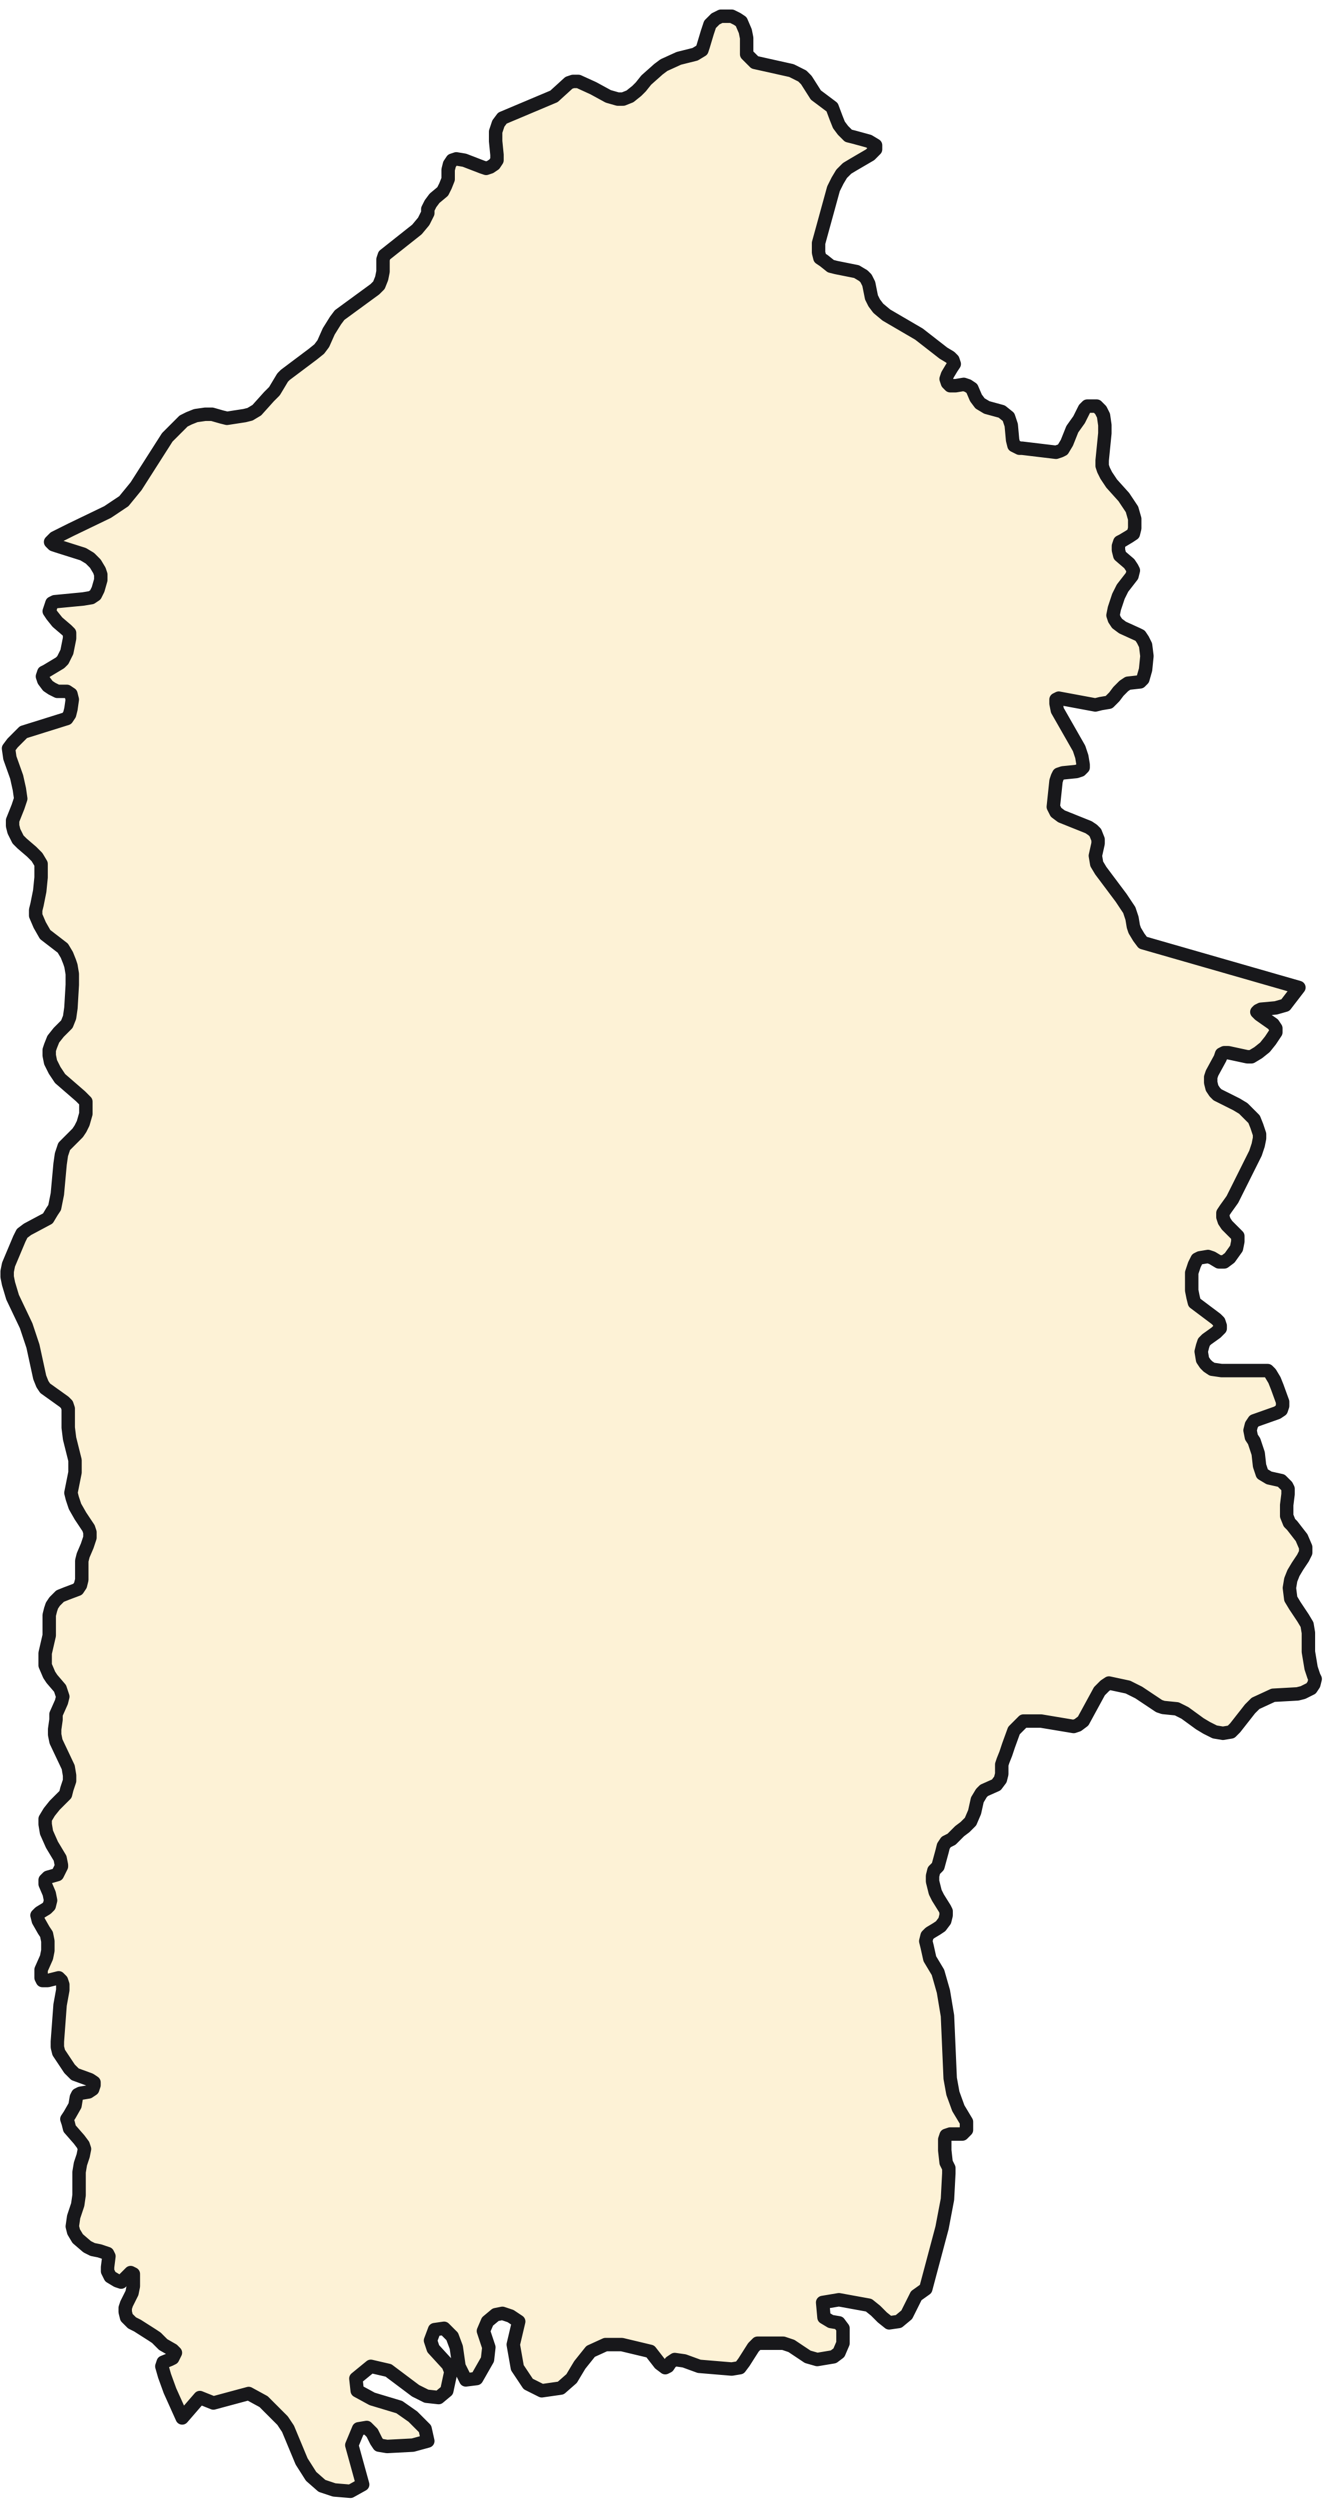 <svg width="99" height="186" viewBox="0 0 99 186" fill="none" xmlns="http://www.w3.org/2000/svg">
<path d="M58.911 5.25L59.719 5.654L60.022 5.957L60.729 7.069L61.537 7.675L61.941 7.979L62.244 8.787L62.446 9.293L62.749 9.697L63.153 10.101L63.557 10.202L64.668 10.505L65.173 10.809V11.112L64.769 11.516L63.557 12.223L63.052 12.527L62.648 12.931L62.345 13.436L62.042 14.043L60.931 18.085V18.793L61.032 19.197L61.335 19.399L61.84 19.804L62.244 19.905L63.759 20.208L64.264 20.511L64.466 20.713L64.668 21.117L64.87 22.128L65.072 22.532L65.375 22.937L65.981 23.442L68.405 24.857L70.223 26.272L70.728 26.575L70.93 26.777L71.031 27.081L70.829 27.384L70.526 27.889L70.425 28.192L70.526 28.495L70.728 28.698H71.132L71.738 28.597L72.041 28.698L72.344 28.9L72.647 29.607L72.95 30.012L73.455 30.315L74.566 30.618L75.071 31.022L75.172 31.326L75.273 31.629L75.374 32.74L75.475 33.145L75.879 33.347H76.081L78.606 33.65L78.909 33.549L79.111 33.448L79.414 32.943L79.818 31.932L80.323 31.224L80.727 30.416L80.929 30.214H81.333H81.636L81.939 30.517L82.141 30.921L82.242 31.629V32.235L82.04 34.256V34.661L82.141 34.964L82.343 35.368L82.747 35.975L83.656 36.985L84.262 37.895L84.464 38.602V39.31L84.363 39.714L84.06 39.916L83.555 40.219L83.353 40.321L83.252 40.624V40.927L83.353 41.331L84.06 41.938L84.262 42.241L84.363 42.443L84.262 42.847L83.555 43.757L83.252 44.363L82.949 45.273L82.848 45.778L82.949 46.081L83.151 46.385L83.555 46.688L84.666 47.193L84.868 47.294L85.07 47.597L85.272 48.002L85.373 48.81L85.272 49.821L85.07 50.529L84.868 50.731L83.959 50.832L83.656 51.034L83.252 51.438L82.949 51.842L82.545 52.247L81.939 52.348L81.535 52.449L78.808 51.943L78.606 52.044V52.348L78.707 52.853L80.323 55.683L80.525 56.289L80.626 56.896V57.098L80.424 57.3L80.121 57.401L79.111 57.502L78.808 57.603L78.707 57.805L78.606 58.109L78.404 60.029L78.606 60.433L79.01 60.736L81.03 61.545L81.333 61.747L81.535 61.949L81.737 62.455V62.758L81.535 63.667L81.636 64.274L81.939 64.779L83.454 66.8L84.06 67.71L84.262 68.317L84.363 68.923L84.464 69.226L84.767 69.731L85.07 70.136L96.685 73.471L95.675 74.785L94.968 74.987L93.857 75.088L93.655 75.189L93.554 75.29L93.756 75.492L94.766 76.2L94.968 76.503V76.806L94.564 77.413L94.16 77.918L93.655 78.322L93.15 78.626H92.847L91.433 78.322H91.13L90.928 78.423L90.827 78.727L90.221 79.838L90.12 80.141V80.546L90.221 80.95L90.423 81.253L90.625 81.455L92.039 82.163L92.544 82.466L92.948 82.87L93.352 83.275L93.554 83.78L93.756 84.386V84.69L93.655 85.195L93.453 85.801L91.736 89.238L91.231 89.945L91.029 90.248V90.552L91.13 90.855L91.332 91.158L91.938 91.764L92.14 91.967V92.371L92.039 92.876L91.534 93.584L91.13 93.887H90.726L90.221 93.584L89.918 93.483L89.312 93.584L89.11 93.685L88.908 94.089L88.706 94.695V96.009L88.807 96.515L88.908 96.919L90.524 98.132L90.726 98.334L90.827 98.637V98.839L90.524 99.142L89.817 99.648L89.615 99.85L89.514 100.153L89.413 100.557L89.514 101.164L89.716 101.467L89.918 101.669L90.221 101.871L90.928 101.972H94.362L94.564 102.174L94.867 102.68L95.069 103.185L95.473 104.297V104.6L95.372 104.903L95.069 105.105L93.352 105.712L93.15 106.015L93.049 106.419L93.15 106.925L93.352 107.228L93.554 107.834L93.655 108.138L93.756 109.047L93.958 109.654L94.463 109.957L95.372 110.159L95.574 110.361L95.776 110.563L95.877 110.765V111.17L95.776 111.978V112.787L95.978 113.292L96.18 113.494L96.887 114.404L97.19 115.111V115.516L96.988 115.92L96.584 116.526L96.281 117.032L96.079 117.537L95.978 118.143L96.079 118.952L96.382 119.457L96.988 120.367L97.291 120.872L97.392 121.479V122.186V122.894L97.493 123.5L97.594 124.106L97.796 124.713L97.897 124.915L97.796 125.319L97.594 125.622L96.988 125.926L96.584 126.027L94.766 126.128L93.453 126.734L93.049 127.138L91.938 128.553L91.635 128.857L91.029 128.958L90.423 128.857L89.817 128.553L89.312 128.25L88.201 127.442L87.595 127.138L86.585 127.037L86.282 126.936L85.676 126.532L84.767 125.926L83.959 125.521L82.545 125.218L82.242 125.42L81.838 125.825L80.626 128.048L80.222 128.351L79.919 128.452L77.495 128.048H76.182L75.879 128.351L75.475 128.756L75.071 129.867L74.869 130.474L74.667 130.979L74.566 131.282V131.99L74.465 132.394L74.162 132.798L73.253 133.203L73.051 133.405L72.748 133.91L72.546 134.82L72.243 135.527L71.839 135.931L71.435 136.235L70.829 136.841L70.425 137.043L70.223 137.346L70.122 137.751L69.819 138.862L69.516 139.166L69.415 139.57V139.974L69.617 140.783L69.819 141.187L70.324 141.995L70.425 142.198V142.501L70.324 142.905L70.021 143.309L69.718 143.511L69.213 143.815L69.011 144.017L68.91 144.421L69.011 144.825L69.213 145.735L69.819 146.746L70.223 148.161L70.425 149.373L70.526 149.98L70.728 154.629L70.93 155.741L71.334 156.853L71.637 157.358L71.94 157.863V158.166V158.47L71.637 158.773H71.334H70.728L70.425 158.874L70.324 159.177V159.986L70.425 160.895L70.627 161.3V161.704L70.526 163.624L70.122 165.747L68.91 170.295L68.203 170.8L67.496 172.215L66.89 172.72L66.183 172.821L65.678 172.417L65.173 171.912L64.668 171.507L62.446 171.103L61.234 171.305L61.335 172.417L61.84 172.72L62.446 172.821L62.749 173.226V174.337L62.446 175.045L62.042 175.348L61.436 175.449L60.83 175.55L60.123 175.348L58.911 174.54L58.305 174.337H56.386L56.083 174.641L55.376 175.752L55.073 176.157L54.467 176.258L52.043 176.056L50.932 175.651L50.225 175.55L49.922 175.752L49.72 176.056L49.518 176.157L49.114 175.853L48.407 174.944L46.286 174.438H45.074L43.963 174.944L43.155 175.954L42.549 176.965L41.741 177.673L40.327 177.875L39.317 177.369L38.509 176.157L38.206 174.438L38.61 172.72L38.004 172.316L37.398 172.114L36.893 172.215L36.287 172.72L35.984 173.428L36.388 174.641L36.287 175.55L35.479 176.965L34.671 177.066L34.166 176.056L33.964 174.641L33.661 173.832L33.055 173.226L32.348 173.327L32.045 174.135L32.247 174.742L33.358 175.954L33.56 176.46L33.257 177.875L32.651 178.38L31.742 178.279L30.934 177.875L28.914 176.359L27.601 176.056L26.49 176.965L26.591 177.875L27.702 178.481L29.722 179.088L30.732 179.795L31.641 180.705L31.843 181.614L30.732 181.918L28.813 182.019L28.207 181.918L28.005 181.614L27.702 181.008L27.298 180.604L26.692 180.705L26.187 181.918L26.995 184.849L26.086 185.354L24.874 185.253L23.965 184.95L23.157 184.242L22.45 183.13L21.44 180.705L21.036 180.098L19.622 178.683L18.511 178.077L15.885 178.784L14.875 178.38L13.562 179.896L12.653 177.875L12.249 176.763L12.047 176.056L12.148 175.752L12.653 175.55L12.855 175.449L13.057 175.045L12.855 174.843L12.148 174.438L11.643 173.933L11.34 173.731L10.229 173.024L9.825 172.821L9.421 172.417L9.32 172.013V171.71L9.421 171.406L9.825 170.598L9.926 170.093V169.183L9.724 169.082L9.623 169.183L9.219 169.587L9.017 169.789L8.714 169.688L8.209 169.385L8.007 168.981V168.678L8.108 167.869L8.007 167.667L7.704 167.566L7.401 167.465L6.896 167.364L6.492 167.162L5.785 166.555L5.482 166.05L5.381 165.646L5.482 164.938L5.785 164.028L5.886 163.321V161.603L5.987 160.996L6.189 160.39L6.29 159.885L6.189 159.581L5.886 159.177L5.179 158.369L5.078 157.964L4.977 157.661L5.179 157.358L5.583 156.65L5.684 156.044L5.785 155.842L5.987 155.741L6.593 155.64L6.896 155.438L6.997 155.134V154.932L6.694 154.73L5.583 154.326L5.179 153.922L4.371 152.709L4.27 152.304V151.9L4.472 149.171L4.674 148.06V147.655L4.573 147.352L4.371 147.15L3.563 147.352H3.159L3.058 147.15V146.847V146.544L3.462 145.634L3.563 145.129V144.421L3.462 143.916L3.26 143.613L2.856 142.905L2.755 142.501L2.957 142.299L3.462 141.995L3.664 141.793L3.765 141.389L3.664 140.884L3.361 140.176V139.873L3.563 139.671L4.27 139.469L4.573 138.862V138.761L4.472 138.256L3.866 137.245L3.462 136.336L3.361 135.729V135.325L3.664 134.82L4.068 134.314L4.573 133.809L4.876 133.506L4.977 133.101L5.179 132.495V132.091L5.078 131.484L4.169 129.564L4.068 129.059V128.654L4.169 127.947V127.543L4.573 126.633L4.674 126.229L4.573 125.926L4.472 125.622L3.866 124.915L3.664 124.612L3.361 123.904V123.5V122.995L3.664 121.681V120.872V120.165L3.765 119.76L3.866 119.457L4.068 119.154L4.472 118.75L4.977 118.548L5.785 118.244L5.987 117.941L6.088 117.537V116.627V116.122L6.189 115.718L6.492 115.01L6.694 114.404V114L6.593 113.696L5.987 112.787L5.583 112.079L5.381 111.473L5.28 111.069L5.381 110.563L5.583 109.552V109.148V108.643L5.179 107.026L5.078 106.217V105.308V104.802L4.977 104.499L4.775 104.297L3.361 103.286L3.159 102.983L2.957 102.478L2.452 100.153L1.947 98.637L0.937 96.515L0.634 95.504L0.533 94.999V94.594L0.634 94.089L1.442 92.169L1.644 91.764L2.048 91.461L3.563 90.653L3.866 90.147L4.068 89.844L4.27 88.833L4.472 86.61L4.573 85.903L4.775 85.296L5.179 84.892L5.785 84.285L5.987 83.982L6.189 83.578L6.391 82.87V82.365V81.961L5.987 81.556L4.472 80.243L4.068 79.636L3.765 79.03L3.664 78.525V78.12L3.765 77.817L3.967 77.312L4.371 76.806L4.977 76.2L5.179 75.695L5.28 74.987L5.381 73.269V72.46L5.28 71.854L5.179 71.551L4.977 71.045L4.674 70.54L3.361 69.529L2.957 68.822L2.654 68.114V67.71L2.755 67.306L2.957 66.295L3.058 65.284V64.779V64.274L2.755 63.768L2.351 63.364L1.644 62.758L1.341 62.455L1.038 61.848L0.937 61.444V61.04L1.341 60.029L1.543 59.422L1.442 58.715L1.24 57.805L0.735 56.39L0.634 55.683L0.937 55.279L1.341 54.874L1.745 54.47L4.977 53.459L5.179 53.156L5.28 52.752L5.381 52.044L5.28 51.64L4.977 51.438H4.27L3.866 51.236L3.563 51.034L3.26 50.63L3.159 50.326L3.26 50.023L3.462 49.922L4.472 49.316L4.674 49.114L4.977 48.507L5.179 47.496V47.092L4.977 46.89L4.27 46.284L3.866 45.778L3.664 45.475L3.765 45.172L3.866 44.869L4.068 44.768L6.189 44.565L6.795 44.464L7.098 44.262L7.3 43.858L7.502 43.151V42.746L7.401 42.443L7.098 41.938L6.694 41.533L6.189 41.23L4.27 40.624L3.967 40.523L3.765 40.321L4.068 40.017L5.28 39.411L8.007 38.097L9.219 37.288L10.128 36.177L12.451 32.538L12.855 32.134L13.663 31.326L14.067 31.123L14.572 30.921L15.279 30.82H15.784L16.491 31.022L16.895 31.123L18.208 30.921L18.612 30.82L19.117 30.517L20.026 29.506L20.43 29.102L21.036 28.091L21.238 27.889L23.258 26.373L23.763 25.969L24.066 25.565L24.47 24.655L24.975 23.846L25.278 23.442L27.904 21.522L28.207 21.219L28.409 20.713L28.51 20.208V19.602V19.298L28.611 18.995L31.035 17.075L31.54 16.468L31.843 15.862V15.559L32.045 15.155L32.348 14.75L32.954 14.245L33.156 13.841L33.358 13.335V12.628L33.459 12.223L33.661 11.92L33.964 11.819L34.57 11.92L35.883 12.426L36.186 12.527L36.489 12.426L36.792 12.223L36.994 11.92V11.516L36.893 10.505V9.798L37.095 9.191L37.398 8.787L41.236 7.17L42.347 6.159L42.65 6.058H43.054L44.165 6.564L45.276 7.17L45.983 7.372H46.387L46.892 7.17L47.397 6.766L47.7 6.463L48.104 5.957L49.013 5.149L49.417 4.846L50.528 4.34L51.74 4.037L52.245 3.734L52.346 3.431L52.649 2.42L52.851 1.813L53.255 1.409L53.659 1.207H54.467L54.871 1.409L55.174 1.611L55.477 2.319L55.578 2.824V3.228V4.037L55.881 4.34L56.184 4.643L58.911 5.25Z" fill="#F6D375" fill-opacity="0.3" stroke="#18181B" stroke-linejoin="round"/>
</svg>

